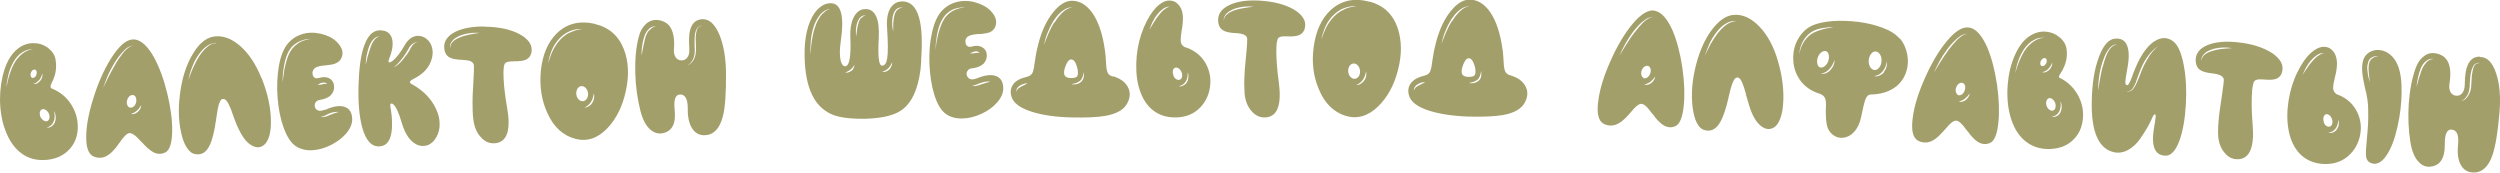 <?xml version="1.0" encoding="UTF-8"?>
<!DOCTYPE svg PUBLIC "-//W3C//DTD SVG 1.1//EN" "http://www.w3.org/Graphics/SVG/1.1/DTD/svg11.dtd">
<!-- Creator: CorelDRAW 2019 (64-Bit) -->
<svg xmlns="http://www.w3.org/2000/svg" xml:space="preserve" width="3.796cm" height="0.262cm" version="1.1" style="shape-rendering:geometricPrecision; text-rendering:geometricPrecision; image-rendering:optimizeQuality; fill-rule:evenodd; clip-rule:evenodd"
viewBox="0 0 15.041 1.037"
 xmlns:xlink="http://www.w3.org/1999/xlink"
 xmlns:xodm="http://www.corel.com/coreldraw/odm/2003">
 <defs>
  <style type="text/css">
   <![CDATA[
    .fil0 {fill:#A39F6B;fill-rule:nonzero}
   ]]>
  </style>
 </defs>
 <g id="Слой_x0020_1">
  <g id="_1963264542816">
   <path class="fil0" d="M0.331 0.734c-0.005,0.011 -0.012,0.02 -0.021,0.026 -0.01,0.006 -0.019,0.009 -0.03,0.007 0.01,-0.002 0.019,-0.007 0.026,-0.013 0.008,-0.007 0.013,-0.015 0.017,-0.024 0.007,-0.017 0.008,-0.038 0.002,-0.062 0.006,0.009 0.009,0.02 0.01,0.032 0.001,0.012 -0,0.023 -0.005,0.034zm-0.085 -0.026c-0.005,-0.009 -0.007,-0.019 -0.007,-0.028 0.001,-0.009 0.004,-0.016 0.01,-0.021 0.006,-0.004 0.013,-0.004 0.021,-0.001 0.008,0.004 0.015,0.01 0.021,0.019 0.005,0.009 0.008,0.019 0.007,0.028 -0.001,0.01 -0.004,0.016 -0.01,0.021 -0.006,0.004 -0.013,0.004 -0.021,0.001 -0.008,-0.004 -0.015,-0.01 -0.021,-0.02zm-0.047 -0.203c0.007,-0.002 0.014,-0.005 0.02,-0.009 0.006,-0.005 0.011,-0.009 0.016,-0.014 0.004,-0.005 0.009,-0.011 0.012,-0.019 0.003,-0.006 0.006,-0.014 0.008,-0.022 0.002,0.017 -0.002,0.032 -0.014,0.046 -0.006,0.006 -0.012,0.011 -0.019,0.015 -0.008,0.003 -0.015,0.004 -0.023,0.003zm-0.012 -0.071c0.003,-0.007 0.007,-0.012 0.013,-0.014 0.005,-0.003 0.01,-0.003 0.014,-0 0.004,0.002 0.006,0.007 0.007,0.013 0.001,0.006 -0,0.012 -0.003,0.019 -0.003,0.007 -0.007,0.012 -0.013,0.014 -0.005,0.003 -0.01,0.003 -0.014,0 -0.004,-0.002 -0.006,-0.007 -0.007,-0.013 -0.001,-0.006 0,-0.013 0.003,-0.019zm-0.08 -0.085c-0.007,0.008 -0.014,0.019 -0.021,0.031 -0.011,0.019 -0.02,0.042 -0.029,0.069 -0.007,0.022 -0.013,0.047 -0.018,0.075 0.001,-0.025 0.006,-0.051 0.012,-0.077 0.007,-0.026 0.016,-0.05 0.029,-0.073 0.014,-0.025 0.031,-0.044 0.05,-0.057 0.012,-0.008 0.023,-0.014 0.033,-0.017 0.013,-0.004 0.024,-0.005 0.036,-0.005 -0.025,0.003 -0.046,0.013 -0.065,0.028 -0.01,0.008 -0.018,0.016 -0.026,0.026zm0.202 0.18c-0.005,-0.002 -0.006,-0.007 -0.004,-0.016 0.001,-0.003 0.003,-0.008 0.006,-0.015l0.002 -0.004 0.002 -0.004c0.002,-0.004 0.003,-0.007 0.005,-0.01 0.007,-0.018 0.013,-0.035 0.015,-0.052 0.004,-0.024 0.003,-0.048 -0.001,-0.072 -0.005,-0.027 -0.021,-0.05 -0.046,-0.069 -0.026,-0.019 -0.054,-0.028 -0.087,-0.028 -0.035,0 -0.068,0.012 -0.097,0.036 -0.033,0.027 -0.059,0.068 -0.077,0.123 -0.018,0.056 -0.027,0.117 -0.027,0.182 0.001,0.067 0.011,0.128 0.032,0.183 0.022,0.06 0.053,0.105 0.093,0.136 0.045,0.035 0.098,0.048 0.159,0.042 0.058,-0.006 0.104,-0.029 0.137,-0.067 0.031,-0.035 0.046,-0.077 0.047,-0.127 0.001,-0.049 -0.012,-0.095 -0.039,-0.138 -0.029,-0.046 -0.07,-0.079 -0.122,-0.099zm0.52 0.143c-0.006,0.006 -0.012,0.009 -0.019,0.012 -0.007,0.002 -0.015,0.003 -0.022,0.001 0.013,-0.004 0.025,-0.011 0.036,-0.02 0.008,-0.007 0.017,-0.019 0.026,-0.033 -0.002,0.016 -0.008,0.029 -0.021,0.041zm-0.05 -0.026c-0.007,-0.003 -0.012,-0.009 -0.014,-0.018 -0.003,-0.009 -0.003,-0.019 0.001,-0.029 0.003,-0.01 0.009,-0.018 0.016,-0.023 0.007,-0.005 0.015,-0.006 0.022,-0.004 0.007,0.003 0.012,0.008 0.015,0.018 0.002,0.009 0.002,0.019 -0.001,0.029 -0.003,0.01 -0.009,0.018 -0.016,0.023 -0.007,0.005 -0.014,0.006 -0.022,0.004zm-0.083 -0.262c-0.011,0.018 -0.024,0.041 -0.039,0.07 -0.005,0.01 -0.011,0.022 -0.018,0.036l-0.018 0.037c0.008,-0.024 0.018,-0.05 0.029,-0.076 0.011,-0.024 0.023,-0.048 0.038,-0.072 0.016,-0.027 0.033,-0.048 0.048,-0.065l0.007 -0.007c0.003,-0.003 0.005,-0.005 0.007,-0.007l0.007 -0.007 0.008 -0.006c0.014,-0.009 0.026,-0.013 0.036,-0.013 -0.01,0.001 -0.022,0.007 -0.034,0.017l-0.007 0.006 -0.007 0.007c-0.002,0.002 -0.004,0.004 -0.007,0.007l-0.006 0.008c-0.015,0.018 -0.03,0.04 -0.045,0.065zm0.115 -0.147c-0.04,-0.005 -0.083,0.026 -0.129,0.093 -0.042,0.061 -0.079,0.138 -0.111,0.231 -0.031,0.093 -0.049,0.174 -0.052,0.245 -0.003,0.078 0.012,0.123 0.047,0.136 0.026,0.01 0.051,0.009 0.075,-0.004 0.018,-0.009 0.036,-0.026 0.056,-0.05 0.004,-0.005 0.008,-0.01 0.012,-0.016l0.011 -0.015c0.009,-0.013 0.016,-0.023 0.021,-0.028 0.015,-0.019 0.028,-0.029 0.039,-0.029 0.011,-0 0.026,0.008 0.043,0.024 0.005,0.005 0.013,0.013 0.024,0.025l0.013 0.013 0.013 0.014c0.021,0.021 0.04,0.035 0.057,0.043 0.022,0.009 0.044,0.008 0.066,-0.003 0.025,-0.014 0.039,-0.056 0.04,-0.127 0.001,-0.066 -0.009,-0.141 -0.029,-0.225 -0.021,-0.087 -0.048,-0.16 -0.08,-0.219 -0.037,-0.066 -0.075,-0.102 -0.115,-0.108zm0.477 0.022l-0.009 0.003c-0.003,0.001 -0.006,0.002 -0.008,0.004 -0.002,0.001 -0.005,0.002 -0.008,0.004l-0.004 0.003 -0.004 0.002 -0.007 0.006c-0.003,0.002 -0.005,0.004 -0.007,0.006 -0.017,0.015 -0.032,0.034 -0.046,0.057 -0.011,0.018 -0.023,0.04 -0.035,0.067 -0.008,0.019 -0.017,0.042 -0.027,0.071 0.005,-0.024 0.011,-0.049 0.021,-0.074 0.009,-0.025 0.02,-0.048 0.034,-0.069 0.015,-0.024 0.032,-0.043 0.049,-0.057 0.021,-0.017 0.044,-0.026 0.067,-0.024l-0.018 0.004zm0.285 0.21c-0.033,-0.082 -0.075,-0.147 -0.128,-0.193 -0.054,-0.047 -0.109,-0.066 -0.163,-0.056 -0.046,0.009 -0.087,0.044 -0.123,0.106 -0.035,0.058 -0.059,0.129 -0.072,0.211 -0.015,0.093 -0.015,0.178 0.002,0.257 0.008,0.038 0.019,0.069 0.034,0.092 0.016,0.025 0.034,0.039 0.055,0.041 0.033,0.005 0.058,-0.009 0.077,-0.041 0.015,-0.024 0.026,-0.062 0.036,-0.112 0.002,-0.009 0.004,-0.02 0.005,-0.032l0.003 -0.015 0.002 -0.015c0.004,-0.026 0.007,-0.045 0.009,-0.056 0.007,-0.038 0.017,-0.058 0.028,-0.061 0.009,-0.002 0.018,0.002 0.026,0.012 0.007,0.009 0.015,0.024 0.023,0.044 0.003,0.007 0.007,0.017 0.011,0.03l0.006 0.017 0.006 0.016c0.01,0.028 0.02,0.051 0.029,0.068 0.023,0.047 0.048,0.078 0.077,0.093 0.026,0.015 0.05,0.014 0.072,-0.003 0.014,-0.011 0.024,-0.029 0.032,-0.054 0.007,-0.025 0.011,-0.056 0.01,-0.092 -0.001,-0.079 -0.019,-0.165 -0.056,-0.257zm0.406 0.225l-0.007 0.003c-0.005,0.002 -0.01,0.004 -0.013,0.004 -0.011,0.003 -0.02,0.004 -0.029,0.002 0.009,-0.002 0.018,-0.005 0.027,-0.009l0.006 -0.003 0.006 -0.003c0.005,-0.003 0.01,-0.005 0.013,-0.006 0.01,-0.004 0.019,-0.007 0.028,-0.008 0.011,-0.002 0.02,-0.002 0.028,-0.001 -0.015,0.004 -0.033,0.01 -0.053,0.018l-0.007 0.003zm-0.148 -0.452c-0.014,0.005 -0.026,0.01 -0.037,0.018 -0.013,0.009 -0.023,0.018 -0.032,0.028 -0.008,0.01 -0.016,0.021 -0.023,0.036 -0.01,0.022 -0.019,0.05 -0.026,0.084 -0.003,0.014 -0.005,0.029 -0.007,0.044 -0.001,0.006 -0.002,0.014 -0.003,0.022l-0.002 0.023c-0.001,-0.032 0.001,-0.062 0.006,-0.09 0.005,-0.033 0.013,-0.063 0.024,-0.087 0.007,-0.016 0.016,-0.028 0.024,-0.038 0.011,-0.011 0.022,-0.02 0.034,-0.027 0.012,-0.007 0.025,-0.012 0.039,-0.016 0.014,-0.004 0.028,-0.005 0.041,-0.005 -0.016,0.002 -0.029,0.005 -0.04,0.009zm0.097 0.258l0.003 -0.001c0.003,-0.001 0.006,-0.002 0.008,-0.002 0.006,-0.001 0.011,-0.001 0.016,-0 0.006,0.001 0.011,0.004 0.013,0.008 -0.004,-0.001 -0.008,-0.001 -0.014,-0.001 -0.005,0 -0.009,0.001 -0.013,0.002l-0.004 0.001 -0.003 0.001c-0.003,0.001 -0.006,0.001 -0.007,0.001 -0.006,0.001 -0.011,0 -0.016,-0.001l0.007 -0.003 0.007 -0.003 0.004 -0.002zm0.026 0.159c-0.015,0.007 -0.029,0.009 -0.04,0.005 -0.009,-0.003 -0.016,-0.01 -0.019,-0.02 -0.003,-0.01 -0.002,-0.019 0.003,-0.027 0.005,-0.009 0.013,-0.014 0.024,-0.016 0.032,-0.005 0.056,-0.015 0.07,-0.031 0.014,-0.015 0.02,-0.033 0.018,-0.055 -0.002,-0.02 -0.012,-0.035 -0.028,-0.044 -0.017,-0.009 -0.038,-0.01 -0.061,-0.003 -0.02,0.006 -0.033,0.001 -0.039,-0.016 -0.002,-0.007 -0.003,-0.015 -0.001,-0.022 0.002,-0.008 0.006,-0.014 0.011,-0.019 0.008,-0.007 0.021,-0.012 0.038,-0.015 0.006,-0.001 0.014,-0.002 0.024,-0.003l0.012 -0.001 0.013 -0.002c0.02,-0.002 0.035,-0.006 0.046,-0.012 0.015,-0.007 0.025,-0.019 0.031,-0.034 0.01,-0.026 0.004,-0.052 -0.017,-0.078 -0.019,-0.025 -0.047,-0.044 -0.083,-0.056 -0.038,-0.013 -0.076,-0.017 -0.114,-0.011 -0.043,0.008 -0.079,0.027 -0.107,0.059 -0.027,0.03 -0.046,0.076 -0.057,0.138 -0.01,0.058 -0.013,0.121 -0.008,0.189 0.005,0.068 0.017,0.129 0.036,0.181 0.02,0.056 0.045,0.094 0.074,0.113 0.029,0.019 0.064,0.027 0.104,0.024 0.037,-0.003 0.074,-0.014 0.111,-0.033 0.036,-0.019 0.066,-0.042 0.089,-0.069 0.024,-0.029 0.036,-0.058 0.035,-0.086 -0.001,-0.038 -0.016,-0.062 -0.044,-0.072 -0.029,-0.011 -0.069,-0.005 -0.12,0.018zm0.492 -0.33c-0.012,0.017 -0.023,0.031 -0.034,0.043 -0.015,0.015 -0.029,0.026 -0.043,0.032 0.011,-0.008 0.024,-0.021 0.038,-0.037 0.011,-0.013 0.022,-0.028 0.032,-0.043 0.005,-0.008 0.01,-0.015 0.014,-0.023l0.004 -0.006 0.003 -0.006c0.003,-0.005 0.005,-0.009 0.008,-0.012 0.006,-0.008 0.013,-0.014 0.021,-0.018 0.009,-0.005 0.018,-0.007 0.026,-0.007 -0.016,0.002 -0.029,0.012 -0.04,0.03 -0.002,0.003 -0.004,0.007 -0.007,0.012l-0.003 0.006 -0.003 0.006c-0.004,0.007 -0.009,0.015 -0.015,0.024zm-0.182 -0.101c-0.006,0.004 -0.011,0.011 -0.016,0.018 -0.008,0.011 -0.015,0.026 -0.021,0.045 -0.004,0.012 -0.009,0.028 -0.015,0.049l-0.006 0.025 -0.006 0.025c0.001,-0.02 0.003,-0.038 0.005,-0.052 0.003,-0.019 0.008,-0.035 0.013,-0.051 0.007,-0.02 0.015,-0.035 0.024,-0.046 0.006,-0.007 0.012,-0.013 0.019,-0.017 0.008,-0.004 0.016,-0.006 0.024,-0.006 -0.008,0.002 -0.015,0.005 -0.021,0.01zm0.214 0.278c-0.012,-0.007 -0.015,-0.013 -0.009,-0.019 0.002,-0.003 0.007,-0.006 0.014,-0.01l0.005 -0.003 0.005 -0.003c0.005,-0.002 0.009,-0.005 0.012,-0.006 0.022,-0.013 0.04,-0.027 0.053,-0.041 0.02,-0.021 0.034,-0.047 0.041,-0.076 0.007,-0.027 0.005,-0.052 -0.004,-0.076 -0.009,-0.022 -0.023,-0.037 -0.043,-0.048 -0.02,-0.01 -0.04,-0.012 -0.06,-0.005 -0.023,0.008 -0.042,0.025 -0.057,0.052 -0.026,0.046 -0.051,0.078 -0.075,0.096 -0.01,0.007 -0.016,0.009 -0.02,0.007 -0.004,-0.003 -0.003,-0.011 0.002,-0.023 0.02,-0.05 0.025,-0.09 0.016,-0.121 -0.008,-0.025 -0.025,-0.041 -0.05,-0.046 -0.052,-0.011 -0.091,0.018 -0.116,0.088 -0.021,0.056 -0.032,0.136 -0.035,0.242 -0.003,0.106 0.005,0.191 0.023,0.255 0.022,0.078 0.057,0.115 0.105,0.111 0.044,-0.003 0.069,-0.04 0.073,-0.109 0.001,-0.023 0.001,-0.05 -0.002,-0.079 -0.001,-0.01 -0.003,-0.02 -0.004,-0.03 -0,-0.004 -0.001,-0.008 -0.002,-0.012l-0.001 -0.005 -0 -0.002 -0 -0.001c-0.002,-0.009 -0.001,-0.015 0.002,-0.018 0.004,-0.003 0.009,-0.002 0.015,0.003 0.017,0.015 0.034,0.052 0.051,0.111 0.011,0.038 0.026,0.069 0.044,0.093 0.018,0.022 0.037,0.036 0.058,0.043 0.02,0.006 0.04,0.005 0.059,-0.003 0.019,-0.009 0.035,-0.024 0.047,-0.046 0.014,-0.024 0.021,-0.051 0.02,-0.081 -0,-0.029 -0.007,-0.058 -0.021,-0.088 -0.029,-0.063 -0.078,-0.113 -0.146,-0.15zm0.354 -0.3c-0.021,0.004 -0.038,0.009 -0.051,0.013 -0.02,0.007 -0.035,0.014 -0.047,0.023 -0.008,0.006 -0.014,0.013 -0.018,0.019 -0.005,0.007 -0.007,0.016 -0.007,0.027 -0.003,-0.01 -0.002,-0.02 0.003,-0.029 0.004,-0.008 0.01,-0.015 0.018,-0.023 0.012,-0.01 0.028,-0.019 0.048,-0.026 0.033,-0.011 0.069,-0.015 0.107,-0.013 -0.02,0.003 -0.037,0.006 -0.053,0.009zm0.084 -0.047c-0.074,-0.001 -0.133,0.01 -0.179,0.033 -0.047,0.025 -0.069,0.058 -0.064,0.101 0.003,0.024 0.013,0.041 0.03,0.051 0.012,0.007 0.031,0.012 0.055,0.014l0.015 0.001 0.015 0.001c0.011,0.001 0.02,0.002 0.027,0.003 0.019,0.003 0.03,0.011 0.035,0.023 0.003,0.007 0.002,0.05 -0.003,0.128 -0.003,0.04 -0.004,0.074 -0.004,0.102 -0,0.04 0.001,0.074 0.005,0.104 0.006,0.044 0.021,0.08 0.047,0.107 0.026,0.028 0.057,0.039 0.093,0.033 0.065,-0.012 0.086,-0.083 0.063,-0.213 -0.012,-0.069 -0.019,-0.127 -0.021,-0.176 -0.003,-0.052 0.001,-0.083 0.01,-0.092 0.006,-0.006 0.018,-0.009 0.035,-0.01 0.005,-0 0.013,-0.001 0.024,-0.001l0.012 0 0.012 -0.001c0.02,-0.001 0.035,-0.005 0.046,-0.011 0.014,-0.008 0.024,-0.021 0.028,-0.039 0.005,-0.022 0.001,-0.043 -0.012,-0.063 -0.013,-0.018 -0.032,-0.035 -0.059,-0.049 -0.054,-0.029 -0.124,-0.044 -0.209,-0.045zm0.648 0.459c-0.006,0.009 -0.013,0.016 -0.021,0.02 -0.008,0.006 -0.017,0.008 -0.026,0.008 0.017,-0.008 0.03,-0.019 0.039,-0.034 0.009,-0.014 0.014,-0.031 0.017,-0.052 0.005,0.02 0.002,0.039 -0.009,0.057zm-0.096 -0.047c-0.002,-0.012 -0.001,-0.024 0.004,-0.034 0.005,-0.01 0.012,-0.016 0.022,-0.019 0.01,-0.002 0.019,0.001 0.027,0.008 0.008,0.007 0.014,0.017 0.016,0.029 0.003,0.013 0.001,0.024 -0.004,0.034 -0.005,0.01 -0.012,0.016 -0.022,0.019 -0.009,0.002 -0.019,-0.001 -0.027,-0.008 -0.008,-0.007 -0.014,-0.017 -0.016,-0.029zm-0.038 -0.377c-0.023,0.011 -0.043,0.026 -0.06,0.045 -0.016,0.017 -0.031,0.039 -0.044,0.065l-0.004 0.009 -0.004 0.009 -0.007 0.019 -0.007 0.02 -0.006 0.019c0.004,-0.027 0.012,-0.054 0.022,-0.079 0.011,-0.026 0.026,-0.049 0.044,-0.068 0.019,-0.021 0.041,-0.036 0.064,-0.046 0.011,-0.005 0.023,-0.008 0.037,-0.011l0.01 -0.001 0.009 -0.001 0.019 -0c-0.027,0.003 -0.051,0.01 -0.072,0.021zm0.15 -0.051c-0.094,-0.021 -0.171,-0.002 -0.232,0.059 -0.053,0.053 -0.084,0.128 -0.094,0.223 -0.009,0.093 0.004,0.178 0.04,0.256 0.038,0.084 0.095,0.135 0.169,0.154 0.07,0.018 0.134,-0.004 0.192,-0.065 0.053,-0.056 0.09,-0.13 0.11,-0.222 0.021,-0.094 0.017,-0.178 -0.011,-0.251 -0.032,-0.083 -0.09,-0.133 -0.174,-0.153zm0.629 0.015c-0.004,0.002 -0.008,0.006 -0.011,0.011 -0.005,0.007 -0.008,0.018 -0.01,0.032 -0.003,0.019 -0.003,0.042 -0.001,0.07l0 0.009 0 0.009c0.001,0.007 0.001,0.013 0,0.019 -0.001,0.013 -0.003,0.026 -0.007,0.036 -0.004,0.012 -0.01,0.022 -0.018,0.031 -0.009,0.009 -0.018,0.015 -0.028,0.019 0.02,-0.011 0.034,-0.029 0.041,-0.052 0.003,-0.011 0.005,-0.023 0.005,-0.034 0,-0.005 0,-0.01 -0,-0.017l-0.001 -0.009 -0 -0.009c-0.001,-0.029 -0,-0.054 0.003,-0.072 0.003,-0.015 0.008,-0.026 0.014,-0.034 0.004,-0.005 0.009,-0.009 0.014,-0.01 0.004,-0.002 0.01,-0.003 0.016,-0.003 -0.007,0.001 -0.012,0.003 -0.016,0.005zm-0.304 0.024c-0.01,0.012 -0.018,0.028 -0.023,0.046 -0.004,0.015 -0.008,0.033 -0.012,0.053l-0.005 0.026 -0.005 0.027c-0.001,-0.037 0.004,-0.073 0.014,-0.108 0.006,-0.02 0.014,-0.036 0.026,-0.048 0.006,-0.007 0.013,-0.013 0.022,-0.016 0.009,-0.004 0.017,-0.005 0.025,-0.004 -0.016,0.002 -0.03,0.011 -0.041,0.026zm0.317 -0.067c-0.031,0.003 -0.052,0.019 -0.064,0.048 -0.012,0.028 -0.015,0.07 -0.011,0.127 0.002,0.025 -0.002,0.044 -0.013,0.057 -0.009,0.011 -0.02,0.016 -0.035,0.016 -0.015,-0.001 -0.026,-0.007 -0.034,-0.019 -0.008,-0.012 -0.012,-0.029 -0.01,-0.049 0.004,-0.058 -0.003,-0.101 -0.021,-0.13 -0.015,-0.025 -0.04,-0.04 -0.074,-0.045 -0.027,-0.003 -0.052,0.004 -0.073,0.023 -0.02,0.018 -0.035,0.043 -0.043,0.075 -0.017,0.062 -0.024,0.135 -0.022,0.219 0.002,0.081 0.013,0.157 0.031,0.229 0.014,0.054 0.034,0.092 0.061,0.114 0.022,0.019 0.046,0.026 0.072,0.021 0.058,-0.011 0.082,-0.058 0.073,-0.141 -0.006,-0.061 0.004,-0.091 0.032,-0.092 0.014,-0.001 0.024,0.005 0.032,0.015 0.01,0.014 0.015,0.038 0.015,0.07 -0.001,0.054 0.009,0.095 0.029,0.123 0.018,0.026 0.043,0.038 0.074,0.037 0.053,-0.002 0.089,-0.04 0.108,-0.113 0.014,-0.053 0.02,-0.141 0.019,-0.262 -0.001,-0.094 -0.015,-0.171 -0.041,-0.233 -0.028,-0.064 -0.063,-0.094 -0.106,-0.09z"/>
   <path class="fil0" d="M5.395 0.063c-0.008,0.009 -0.013,0.022 -0.016,0.038 -0.002,0.012 -0.004,0.026 -0.005,0.044l0 0.011 -0 0.011c0,0.009 -0,0.017 -0,0.023l-0.004 -0.022c-0.001,-0.009 -0.002,-0.016 -0.002,-0.023 -0.001,-0.016 0,-0.031 0.003,-0.046 0.004,-0.019 0.01,-0.032 0.02,-0.042 0.005,-0.006 0.012,-0.009 0.019,-0.011 0.007,-0.002 0.014,-0.002 0.021,-0.001 -0.016,0.002 -0.028,0.008 -0.036,0.018zm-0.045 0.355c-0.006,0.006 -0.013,0.01 -0.02,0.012 -0.008,0.003 -0.015,0.003 -0.023,0.001 0.015,-0.004 0.027,-0.011 0.037,-0.02 0.007,-0.007 0.015,-0.019 0.024,-0.037 -0.001,0.018 -0.007,0.032 -0.018,0.044zm-0.171 -0.309c-0.004,0.005 -0.007,0.01 -0.009,0.016 -0.003,0.006 -0.005,0.012 -0.006,0.018 -0.003,0.01 -0.006,0.022 -0.008,0.037 -0.002,0.012 -0.003,0.025 -0.004,0.039 -0.005,-0.027 -0.003,-0.054 0.004,-0.079 0.005,-0.015 0.011,-0.027 0.019,-0.035 0.005,-0.005 0.01,-0.009 0.016,-0.011 0.006,-0.002 0.012,-0.003 0.019,-0.002 -0.012,0.002 -0.022,0.008 -0.029,0.018zm-0.057 0.316c-0.006,0.005 -0.011,0.008 -0.018,0.01 -0.007,0.002 -0.013,0.002 -0.019,0 0.013,-0.004 0.024,-0.01 0.032,-0.017 0.004,-0.003 0.008,-0.007 0.013,-0.013l0.006 -0.008 0.005 -0.008c-0.001,0.015 -0.007,0.027 -0.018,0.037zm-0.159 -0.355c-0.01,0.007 -0.019,0.016 -0.027,0.027 -0.014,0.019 -0.025,0.043 -0.034,0.071 -0.007,0.02 -0.013,0.046 -0.018,0.078 -0.003,0.022 -0.006,0.049 -0.007,0.081 -0.002,-0.027 -0.001,-0.054 0.001,-0.082 0.003,-0.03 0.008,-0.057 0.016,-0.081 0.009,-0.029 0.022,-0.053 0.037,-0.072 0.009,-0.012 0.019,-0.02 0.029,-0.027 0.012,-0.008 0.025,-0.011 0.037,-0.01 -0.013,0.001 -0.024,0.006 -0.034,0.014zm0.475 -0.062c-0.034,-0.002 -0.06,0.01 -0.078,0.036 -0.019,0.028 -0.027,0.069 -0.023,0.124 0.006,0.088 0.006,0.148 0.001,0.181 -0.005,0.032 -0.016,0.047 -0.033,0.045 -0.018,-0.002 -0.024,-0.057 -0.018,-0.164 0.003,-0.059 -0.002,-0.103 -0.016,-0.133 -0.014,-0.029 -0.034,-0.043 -0.063,-0.043 -0.033,0 -0.057,0.018 -0.074,0.054 -0.014,0.031 -0.02,0.068 -0.018,0.113 0.005,0.118 -0.005,0.177 -0.032,0.177 -0.011,0 -0.02,-0.011 -0.026,-0.033 -0.007,-0.028 -0.007,-0.068 0.001,-0.122 0.021,-0.144 0.002,-0.219 -0.055,-0.224 -0.022,-0.002 -0.044,0.004 -0.064,0.019 -0.021,0.014 -0.039,0.036 -0.055,0.066 -0.035,0.067 -0.049,0.156 -0.043,0.268 0.005,0.094 0.024,0.168 0.057,0.222 0.024,0.04 0.057,0.07 0.098,0.09 0.044,0.022 0.113,0.031 0.208,0.03 0.105,-0.003 0.18,-0.021 0.226,-0.057 0.042,-0.032 0.072,-0.084 0.091,-0.155 0.007,-0.025 0.012,-0.052 0.016,-0.082 0.001,-0.011 0.002,-0.022 0.003,-0.034 0,-0.004 0.001,-0.009 0.001,-0.014l0 -0.006 0 -0.006c0.008,-0.113 0.004,-0.198 -0.013,-0.256 -0.017,-0.061 -0.049,-0.093 -0.094,-0.096zm0.461 0.5l-0.007 0.003c-0.006,0.002 -0.01,0.003 -0.014,0.004 -0.011,0.003 -0.02,0.003 -0.029,0.001 0.009,-0.002 0.018,-0.005 0.027,-0.008l0.006 -0.003 0.006 -0.002c0.005,-0.003 0.01,-0.004 0.014,-0.005 0.01,-0.004 0.02,-0.006 0.028,-0.007 0.011,-0.002 0.02,-0.002 0.028,-0 -0.016,0.004 -0.034,0.009 -0.054,0.016l-0.007 0.003zm-0.132 -0.457c-0.014,0.004 -0.026,0.009 -0.038,0.016 -0.013,0.008 -0.024,0.017 -0.033,0.027 -0.009,0.009 -0.017,0.021 -0.024,0.035 -0.011,0.021 -0.02,0.049 -0.029,0.083 -0.003,0.014 -0.006,0.028 -0.009,0.044 -0.001,0.006 -0.002,0.014 -0.003,0.022l-0.003 0.023c0.001,-0.032 0.004,-0.062 0.009,-0.09 0.006,-0.033 0.015,-0.062 0.027,-0.086 0.008,-0.015 0.017,-0.028 0.026,-0.038 0.011,-0.011 0.023,-0.02 0.035,-0.026 0.012,-0.007 0.025,-0.011 0.04,-0.014 0.015,-0.003 0.028,-0.004 0.042,-0.003 -0.016,0.001 -0.029,0.004 -0.041,0.007zm0.087 0.261l0.003 -0.001c0.003,-0.001 0.006,-0.002 0.008,-0.002 0.006,-0.001 0.011,-0.001 0.016,0 0.006,0.002 0.01,0.005 0.013,0.009 -0.004,-0.001 -0.008,-0.001 -0.014,-0.001 -0.005,0 -0.009,0.001 -0.014,0.002l-0.004 0 -0.003 0.001c-0.003,0.001 -0.006,0.001 -0.008,0.001 -0.006,0 -0.011,-0 -0.016,-0.002l0.007 -0.002 0.007 -0.002 0.004 -0.002zm0.021 0.159c-0.016,0.007 -0.029,0.008 -0.04,0.003 -0.009,-0.004 -0.015,-0.011 -0.018,-0.021 -0.003,-0.01 -0.002,-0.019 0.004,-0.027 0.005,-0.009 0.013,-0.014 0.024,-0.015 0.032,-0.003 0.056,-0.013 0.072,-0.028 0.014,-0.014 0.021,-0.032 0.02,-0.054 -0.001,-0.02 -0.01,-0.035 -0.027,-0.045 -0.017,-0.01 -0.037,-0.012 -0.061,-0.005 -0.02,0.006 -0.033,-0 -0.039,-0.017 -0.002,-0.007 -0.002,-0.015 -0.001,-0.022 0.002,-0.008 0.006,-0.014 0.012,-0.019 0.008,-0.007 0.021,-0.011 0.039,-0.014 0.006,-0.001 0.014,-0.002 0.024,-0.003l0.012 -0 0.013 -0.001c0.02,-0.002 0.035,-0.005 0.047,-0.01 0.015,-0.007 0.026,-0.018 0.032,-0.033 0.01,-0.026 0.006,-0.052 -0.014,-0.079 -0.018,-0.025 -0.045,-0.045 -0.081,-0.059 -0.038,-0.015 -0.076,-0.02 -0.114,-0.015 -0.043,0.006 -0.08,0.024 -0.11,0.055 -0.028,0.029 -0.049,0.074 -0.062,0.136 -0.013,0.057 -0.018,0.12 -0.015,0.189 0.003,0.068 0.013,0.129 0.029,0.182 0.018,0.057 0.041,0.096 0.07,0.116 0.028,0.02 0.063,0.029 0.103,0.027 0.037,-0.001 0.075,-0.011 0.113,-0.029 0.037,-0.017 0.067,-0.039 0.091,-0.066 0.025,-0.028 0.038,-0.057 0.038,-0.085 0,-0.038 -0.013,-0.062 -0.041,-0.074 -0.029,-0.012 -0.069,-0.008 -0.12,0.014zm0.645 -0.006c-0.003,0.011 -0.008,0.021 -0.017,0.028 -0.008,0.007 -0.017,0.011 -0.028,0.013 -0.01,0.002 -0.02,0.002 -0.029,0 0.012,-0.003 0.021,-0.005 0.028,-0.007 0.01,-0.004 0.018,-0.008 0.024,-0.013 0.007,-0.006 0.012,-0.014 0.015,-0.023 0.003,-0.007 0.005,-0.017 0.007,-0.03 0.002,0.011 0.002,0.022 0,0.032zm-0.115 -0.013c-0.006,-0.012 -0.004,-0.03 0.006,-0.056 0.01,-0.026 0.021,-0.039 0.033,-0.039 0.015,0 0.026,0.014 0.035,0.042 0.004,0.011 0.006,0.022 0.006,0.033 0.001,0.011 -0.001,0.019 -0.003,0.025 -0.005,0.008 -0.017,0.012 -0.038,0.012 -0.02,-0 -0.033,-0.006 -0.039,-0.016zm-0.062 -0.318c-0.013,0.02 -0.024,0.042 -0.035,0.067 -0.008,0.019 -0.018,0.043 -0.028,0.071 0.005,-0.024 0.012,-0.049 0.022,-0.074 0.009,-0.023 0.02,-0.046 0.034,-0.069 0.015,-0.024 0.031,-0.044 0.048,-0.058 0.01,-0.008 0.02,-0.015 0.031,-0.02 0.012,-0.005 0.024,-0.008 0.035,-0.007 -0.021,0.003 -0.041,0.014 -0.061,0.034 -0.016,0.016 -0.031,0.035 -0.045,0.058zm-0.199 0.386c-0.007,0.004 -0.013,0.008 -0.018,0.012 -0.005,0.005 -0.009,0.011 -0.011,0.019 -0.001,-0.009 0.001,-0.017 0.007,-0.024 0.004,-0.006 0.01,-0.011 0.018,-0.015 0.014,-0.008 0.028,-0.012 0.043,-0.011l-0.01 0.005 -0.01 0.005c-0.008,0.004 -0.015,0.007 -0.019,0.01zm0.551 -0.06c-0.012,-0.004 -0.021,-0.009 -0.026,-0.016 -0.005,-0.006 -0.009,-0.016 -0.011,-0.028 -0.001,-0.007 -0.003,-0.022 -0.004,-0.045 -0.001,-0.011 -0.001,-0.022 -0.002,-0.03 -0.001,-0.012 -0.002,-0.024 -0.004,-0.036 -0.013,-0.097 -0.038,-0.172 -0.074,-0.225 -0.034,-0.049 -0.074,-0.074 -0.121,-0.076 -0.04,-0.001 -0.079,0.022 -0.117,0.07 -0.039,0.048 -0.068,0.11 -0.088,0.186 -0.008,0.03 -0.015,0.061 -0.019,0.092 -0.001,0.005 -0.002,0.011 -0.003,0.017l-0.001 0.008 -0.001 0.007c-0.002,0.012 -0.003,0.021 -0.004,0.026 -0.003,0.016 -0.007,0.028 -0.013,0.035 -0.006,0.008 -0.016,0.013 -0.03,0.017 -0.039,0.009 -0.067,0.024 -0.082,0.046 -0.014,0.02 -0.018,0.043 -0.01,0.071 0.01,0.039 0.051,0.07 0.123,0.093 0.064,0.02 0.144,0.032 0.239,0.034 0.087,0.002 0.154,-0.001 0.201,-0.009 0.069,-0.012 0.114,-0.037 0.134,-0.076 0.019,-0.035 0.02,-0.069 0.003,-0.099 -0.016,-0.03 -0.046,-0.051 -0.089,-0.064zm0.446 0.034c-0.005,0.009 -0.013,0.016 -0.022,0.02 -0.009,0.005 -0.018,0.006 -0.027,0.004 0.019,-0.004 0.033,-0.013 0.042,-0.029 0.004,-0.007 0.008,-0.015 0.01,-0.025 0.001,-0.009 0.002,-0.018 0.002,-0.029 0.004,0.01 0.005,0.019 0.004,0.03 -0.001,0.011 -0.004,0.021 -0.009,0.029zm-0.08 -0.038c-0.004,-0.01 -0.006,-0.019 -0.005,-0.028 0.001,-0.01 0.005,-0.016 0.011,-0.02 0.007,-0.003 0.014,-0.003 0.021,0.001 0.008,0.004 0.014,0.011 0.019,0.021 0.005,0.01 0.006,0.019 0.005,0.029 -0.001,0.009 -0.005,0.015 -0.012,0.019 -0.006,0.004 -0.013,0.003 -0.021,-0.001 -0.008,-0.004 -0.014,-0.011 -0.019,-0.021zm-0.043 -0.408c-0.005,0.003 -0.012,0.007 -0.019,0.013 -0.01,0.01 -0.021,0.021 -0.031,0.035 -0.008,0.01 -0.017,0.023 -0.027,0.04 -0.004,0.006 -0.008,0.013 -0.013,0.021l-0.012 0.021c0.006,-0.019 0.012,-0.034 0.018,-0.046 0.008,-0.016 0.016,-0.03 0.026,-0.042 0.011,-0.015 0.023,-0.026 0.034,-0.035 0.015,-0.011 0.03,-0.017 0.044,-0.015 -0.007,0.001 -0.014,0.004 -0.021,0.008zm0.118 0.238c-0.015,-0.005 -0.025,-0.014 -0.03,-0.027 -0.003,-0.01 -0.003,-0.025 -0.001,-0.045 0.001,-0.004 0.001,-0.008 0.002,-0.014l0.002 -0.014c0.002,-0.013 0.004,-0.023 0.005,-0.03 0.003,-0.025 0.004,-0.047 0.002,-0.067 -0.003,-0.028 -0.013,-0.049 -0.029,-0.065 -0.016,-0.016 -0.035,-0.023 -0.058,-0.021 -0.024,0.002 -0.048,0.016 -0.072,0.04 -0.027,0.028 -0.052,0.067 -0.074,0.119 -0.023,0.053 -0.038,0.112 -0.044,0.174 -0.006,0.065 -0.003,0.124 0.01,0.178 0.015,0.059 0.04,0.105 0.075,0.138 0.04,0.037 0.09,0.055 0.151,0.054 0.058,-0.001 0.106,-0.02 0.143,-0.057 0.034,-0.034 0.055,-0.076 0.062,-0.127 0.007,-0.051 -0.002,-0.098 -0.026,-0.141 -0.026,-0.046 -0.067,-0.079 -0.121,-0.097zm0.354 -0.239c-0.021,0.003 -0.038,0.007 -0.052,0.011 -0.02,0.006 -0.036,0.013 -0.048,0.022 -0.009,0.006 -0.015,0.012 -0.019,0.018 -0.005,0.007 -0.008,0.016 -0.007,0.027 -0.002,-0.01 -0.001,-0.02 0.004,-0.029 0.004,-0.008 0.01,-0.015 0.019,-0.022 0.012,-0.009 0.029,-0.018 0.049,-0.025 0.034,-0.01 0.069,-0.013 0.107,-0.009 -0.02,0.002 -0.037,0.004 -0.053,0.007zm0.086 -0.044c-0.074,-0.004 -0.134,0.005 -0.18,0.027 -0.048,0.023 -0.071,0.056 -0.067,0.099 0.002,0.024 0.011,0.041 0.028,0.052 0.012,0.008 0.03,0.013 0.055,0.016l0.015 0.001 0.015 0.001c0.011,0.001 0.02,0.002 0.027,0.004 0.019,0.004 0.03,0.012 0.034,0.024 0.002,0.007 -0,0.05 -0.008,0.128 -0.004,0.04 -0.007,0.074 -0.008,0.102 -0.002,0.04 -0.001,0.074 0.001,0.104 0.004,0.045 0.018,0.081 0.043,0.108 0.025,0.029 0.056,0.041 0.092,0.036 0.065,-0.01 0.088,-0.08 0.071,-0.21 -0.01,-0.069 -0.014,-0.128 -0.015,-0.177 -0.001,-0.052 0.004,-0.083 0.013,-0.091 0.007,-0.006 0.018,-0.009 0.035,-0.009 0.005,0 0.013,0 0.024,-0l0.012 0.001 0.012 -0.001c0.02,-0 0.035,-0.004 0.046,-0.01 0.015,-0.008 0.025,-0.02 0.029,-0.038 0.006,-0.022 0.003,-0.043 -0.01,-0.063 -0.012,-0.019 -0.031,-0.036 -0.057,-0.051 -0.053,-0.031 -0.123,-0.048 -0.207,-0.053zm0.631 0.481c-0.006,0.009 -0.013,0.015 -0.021,0.02 -0.008,0.005 -0.017,0.008 -0.026,0.007 0.017,-0.007 0.03,-0.018 0.04,-0.032 0.009,-0.013 0.015,-0.03 0.019,-0.051 0.004,0.02 0.001,0.039 -0.011,0.057zm-0.095 -0.05c-0.002,-0.012 -0,-0.024 0.005,-0.034 0.005,-0.01 0.013,-0.016 0.023,-0.018 0.01,-0.002 0.019,0.001 0.027,0.009 0.008,0.008 0.013,0.017 0.015,0.03 0.002,0.013 0,0.024 -0.005,0.034 -0.005,0.01 -0.013,0.016 -0.023,0.018 -0.01,0.002 -0.019,-0.001 -0.027,-0.009 -0.008,-0.007 -0.013,-0.017 -0.015,-0.03zm-0.024 -0.378c-0.023,0.01 -0.044,0.024 -0.062,0.043 -0.017,0.017 -0.032,0.038 -0.046,0.063l-0.004 0.009 -0.004 0.009 -0.008 0.018 -0.007 0.019 -0.007 0.019c0.005,-0.027 0.014,-0.053 0.025,-0.078 0.012,-0.026 0.027,-0.048 0.046,-0.066 0.02,-0.02 0.042,-0.035 0.066,-0.044 0.011,-0.004 0.024,-0.007 0.037,-0.01l0.01 -0.001 0.009 -0.001 0.019 0.001c-0.027,0.002 -0.052,0.008 -0.073,0.018zm0.152 -0.046c-0.093,-0.025 -0.171,-0.008 -0.234,0.05 -0.055,0.051 -0.089,0.125 -0.102,0.22 -0.013,0.093 -0.003,0.178 0.031,0.257 0.035,0.085 0.09,0.138 0.163,0.16 0.069,0.02 0.134,0.001 0.195,-0.059 0.055,-0.054 0.095,-0.127 0.118,-0.218 0.024,-0.093 0.023,-0.177 -0.002,-0.252 -0.029,-0.084 -0.085,-0.136 -0.168,-0.159zm0.672 0.448c-0.003,0.011 -0.008,0.021 -0.017,0.028 -0.008,0.007 -0.017,0.011 -0.028,0.013 -0.01,0.002 -0.02,0.002 -0.03,0 0.012,-0.003 0.021,-0.005 0.028,-0.007 0.01,-0.004 0.018,-0.008 0.024,-0.013 0.007,-0.006 0.012,-0.014 0.015,-0.023 0.003,-0.007 0.005,-0.017 0.007,-0.03 0.002,0.011 0.002,0.022 0,0.032zm-0.115 -0.013c-0.006,-0.012 -0.004,-0.03 0.006,-0.056 0.01,-0.026 0.021,-0.039 0.033,-0.039 0.015,0 0.026,0.014 0.035,0.042 0.004,0.011 0.006,0.022 0.006,0.033 0.001,0.011 -0.001,0.019 -0.003,0.025 -0.005,0.008 -0.017,0.012 -0.038,0.012 -0.02,-0 -0.033,-0.006 -0.039,-0.016zm-0.062 -0.318c-0.013,0.02 -0.024,0.042 -0.035,0.067 -0.008,0.019 -0.018,0.043 -0.028,0.071 0.005,-0.024 0.012,-0.049 0.022,-0.074 0.009,-0.023 0.02,-0.046 0.034,-0.069 0.015,-0.024 0.031,-0.044 0.048,-0.058 0.01,-0.008 0.02,-0.015 0.031,-0.02 0.012,-0.005 0.024,-0.008 0.035,-0.008 -0.021,0.003 -0.041,0.014 -0.061,0.034 -0.016,0.016 -0.031,0.035 -0.045,0.058zm-0.199 0.386c-0.007,0.004 -0.013,0.008 -0.018,0.012 -0.005,0.005 -0.009,0.011 -0.011,0.019 -0.001,-0.009 0.001,-0.017 0.007,-0.024 0.004,-0.006 0.01,-0.011 0.018,-0.015 0.014,-0.008 0.028,-0.012 0.043,-0.011l-0.01 0.005 -0.01 0.005c-0.008,0.004 -0.015,0.007 -0.019,0.01zm0.551 -0.06c-0.012,-0.004 -0.021,-0.009 -0.026,-0.016 -0.005,-0.006 -0.009,-0.016 -0.011,-0.028 -0.001,-0.007 -0.003,-0.022 -0.004,-0.045 -0.001,-0.011 -0.001,-0.021 -0.002,-0.03 -0.001,-0.012 -0.002,-0.024 -0.004,-0.036 -0.013,-0.097 -0.038,-0.172 -0.074,-0.225 -0.034,-0.049 -0.074,-0.074 -0.121,-0.076 -0.04,-0.001 -0.079,0.022 -0.117,0.07 -0.039,0.048 -0.068,0.11 -0.088,0.186 -0.008,0.03 -0.015,0.061 -0.019,0.092 -0.001,0.005 -0.002,0.011 -0.003,0.017l-0.001 0.008 -0.001 0.007c-0.002,0.012 -0.003,0.021 -0.004,0.026 -0.003,0.016 -0.007,0.028 -0.013,0.035 -0.006,0.008 -0.016,0.013 -0.03,0.017 -0.039,0.009 -0.067,0.025 -0.082,0.047 -0.014,0.02 -0.018,0.043 -0.01,0.071 0.01,0.039 0.051,0.07 0.123,0.093 0.064,0.02 0.144,0.032 0.239,0.035 0.087,0.002 0.154,-0.001 0.201,-0.009 0.069,-0.012 0.114,-0.037 0.134,-0.076 0.019,-0.035 0.02,-0.069 0.003,-0.099 -0.016,-0.03 -0.046,-0.051 -0.089,-0.064z"/>
   <path class="fil0" d="M9.935 0.499c-0.007,0.005 -0.013,0.008 -0.02,0.01 -0.008,0.002 -0.015,0.002 -0.022,-0.001 0.014,-0.003 0.026,-0.009 0.037,-0.017 0.009,-0.007 0.018,-0.017 0.029,-0.031 -0.003,0.016 -0.011,0.028 -0.024,0.039zm-0.047 -0.031c-0.007,-0.004 -0.011,-0.01 -0.013,-0.019 -0.002,-0.009 -0.001,-0.019 0.003,-0.028 0.004,-0.01 0.01,-0.017 0.018,-0.022 0.008,-0.004 0.015,-0.005 0.022,-0.002 0.007,0.003 0.011,0.01 0.013,0.019 0.002,0.009 0,0.019 -0.004,0.029 -0.004,0.01 -0.01,0.017 -0.018,0.022 -0.008,0.004 -0.015,0.005 -0.022,0.002zm-0.058 -0.268c-0.012,0.017 -0.028,0.038 -0.045,0.066 -0.006,0.01 -0.013,0.021 -0.021,0.034l-0.021 0.035c0.01,-0.023 0.022,-0.048 0.036,-0.073 0.013,-0.023 0.028,-0.046 0.044,-0.068 0.019,-0.025 0.037,-0.045 0.054,-0.06l0.008 -0.006c0.003,-0.003 0.005,-0.004 0.008,-0.006l0.008 -0.006 0.008 -0.005c0.015,-0.007 0.027,-0.01 0.037,-0.009 -0.01,0 -0.022,0.005 -0.035,0.013l-0.008 0.005 -0.008 0.007c-0.002,0.002 -0.005,0.004 -0.007,0.006l-0.007 0.007c-0.016,0.017 -0.033,0.037 -0.051,0.06zm0.128 -0.136c-0.039,-0.009 -0.085,0.018 -0.137,0.081 -0.047,0.056 -0.091,0.13 -0.131,0.22 -0.04,0.089 -0.065,0.169 -0.074,0.24 -0.011,0.077 0.001,0.124 0.034,0.14 0.025,0.012 0.05,0.013 0.075,0.003 0.019,-0.008 0.039,-0.022 0.06,-0.044 0.004,-0.004 0.009,-0.009 0.014,-0.015l0.012 -0.014c0.011,-0.012 0.018,-0.021 0.023,-0.026 0.017,-0.017 0.031,-0.026 0.042,-0.025 0.011,0.001 0.025,0.01 0.04,0.028 0.005,0.006 0.012,0.015 0.021,0.027l0.012 0.014 0.011 0.015c0.019,0.023 0.037,0.039 0.053,0.048 0.022,0.011 0.043,0.012 0.066,0.003 0.027,-0.012 0.044,-0.053 0.051,-0.123 0.007,-0.066 0.004,-0.142 -0.008,-0.227 -0.013,-0.089 -0.033,-0.164 -0.059,-0.226 -0.031,-0.069 -0.065,-0.109 -0.104,-0.118zm0.473 0.065l-0.009 0.002c-0.003,0.001 -0.006,0.002 -0.008,0.003 -0.002,0.001 -0.005,0.002 -0.008,0.003l-0.004 0.002 -0.004 0.002 -0.008 0.005c-0.003,0.002 -0.005,0.004 -0.007,0.005 -0.018,0.013 -0.035,0.031 -0.051,0.052 -0.013,0.017 -0.027,0.038 -0.041,0.063 -0.01,0.018 -0.021,0.041 -0.033,0.068 0.007,-0.024 0.016,-0.048 0.027,-0.072 0.011,-0.024 0.025,-0.046 0.04,-0.066 0.017,-0.023 0.035,-0.04 0.054,-0.052 0.023,-0.015 0.046,-0.021 0.069,-0.018l-0.018 0.002zm0.265 0.235c-0.025,-0.085 -0.061,-0.153 -0.11,-0.204 -0.05,-0.052 -0.102,-0.076 -0.157,-0.071 -0.046,0.004 -0.09,0.036 -0.133,0.094 -0.04,0.055 -0.07,0.123 -0.091,0.203 -0.024,0.091 -0.031,0.176 -0.022,0.256 0.005,0.039 0.013,0.071 0.025,0.095 0.013,0.026 0.03,0.042 0.051,0.046 0.032,0.008 0.059,-0.004 0.081,-0.034 0.017,-0.023 0.032,-0.059 0.046,-0.109 0.003,-0.009 0.005,-0.019 0.008,-0.031l0.004 -0.015 0.003 -0.015c0.006,-0.026 0.011,-0.044 0.014,-0.055 0.011,-0.037 0.022,-0.056 0.034,-0.058 0.009,-0.002 0.017,0.003 0.025,0.015 0.006,0.01 0.012,0.025 0.019,0.046 0.002,0.008 0.005,0.018 0.009,0.03l0.004 0.017 0.005 0.017c0.008,0.029 0.015,0.052 0.022,0.071 0.018,0.048 0.041,0.082 0.068,0.1 0.025,0.017 0.049,0.018 0.072,0.004 0.015,-0.009 0.027,-0.026 0.037,-0.051 0.009,-0.025 0.016,-0.055 0.018,-0.09 0.006,-0.079 -0.004,-0.166 -0.032,-0.261zm0.639 0.07c-0.008,0.01 -0.017,0.016 -0.027,0.02 -0.011,0.005 -0.021,0.006 -0.032,0.003 0.021,-0.002 0.038,-0.012 0.052,-0.03 0.012,-0.015 0.02,-0.034 0.025,-0.059 0.002,0.024 -0.004,0.046 -0.019,0.065zm-0.092 -0.071c0.001,-0.015 0.005,-0.028 0.014,-0.039 0.008,-0.011 0.017,-0.016 0.028,-0.015 0.011,0.001 0.019,0.007 0.026,0.018 0.007,0.011 0.01,0.025 0.009,0.04 -0.001,0.015 -0.005,0.028 -0.014,0.039 -0.008,0.01 -0.017,0.015 -0.028,0.015 -0.01,-0.001 -0.019,-0.007 -0.026,-0.018 -0.007,-0.011 -0.01,-0.025 -0.009,-0.04zm-0.231 0.058c-0.008,0.009 -0.017,0.015 -0.026,0.019 -0.011,0.004 -0.021,0.005 -0.031,0.003 0.019,-0.003 0.037,-0.012 0.052,-0.029 0.013,-0.014 0.023,-0.032 0.031,-0.055 -0,0.023 -0.009,0.044 -0.025,0.061zm-0.064 -0.017c-0.008,-0.004 -0.013,-0.012 -0.015,-0.025 -0.002,-0.012 -0,-0.025 0.005,-0.038 0.006,-0.013 0.013,-0.023 0.023,-0.029 0.01,-0.006 0.019,-0.008 0.027,-0.004 0.008,0.004 0.013,0.012 0.015,0.025 0.002,0.012 0,0.025 -0.005,0.038 -0.005,0.013 -0.013,0.022 -0.023,0.029 -0.01,0.006 -0.019,0.008 -0.027,0.004zm-0.098 -0.148c-0.012,0.02 -0.02,0.043 -0.025,0.07 0.001,-0.012 0.003,-0.024 0.006,-0.038 0.003,-0.012 0.008,-0.023 0.014,-0.036 0.012,-0.023 0.028,-0.042 0.049,-0.057 0.017,-0.012 0.039,-0.021 0.067,-0.026 0.023,-0.004 0.046,-0.007 0.07,-0.006l-0.017 0.003 -0.018 0.003c-0.013,0.002 -0.025,0.005 -0.034,0.008 -0.028,0.008 -0.049,0.017 -0.064,0.027 -0.019,0.013 -0.035,0.03 -0.048,0.052zm0.578 -0.025c-0.022,-0.026 -0.056,-0.048 -0.103,-0.065 -0.042,-0.016 -0.091,-0.028 -0.145,-0.035 -0.052,-0.006 -0.103,-0.008 -0.151,-0.005 -0.05,0.004 -0.09,0.012 -0.121,0.025 -0.038,0.016 -0.068,0.044 -0.09,0.083 -0.021,0.037 -0.031,0.078 -0.029,0.123 0.001,0.046 0.015,0.087 0.04,0.123 0.028,0.04 0.067,0.067 0.118,0.083 0.015,0.005 0.026,0.013 0.032,0.025 0.005,0.009 0.007,0.023 0.007,0.042 0,0.006 -0,0.014 -0.001,0.026l-0 0.014c-0,0.006 -0,0.011 -0,0.015 -0,0.025 0.002,0.047 0.006,0.066 0.006,0.026 0.018,0.046 0.037,0.06 0.019,0.014 0.039,0.02 0.062,0.017 0.024,-0.003 0.046,-0.014 0.064,-0.034 0.021,-0.022 0.035,-0.052 0.043,-0.089 0.011,-0.056 0.02,-0.092 0.027,-0.11 0.008,-0.018 0.018,-0.027 0.031,-0.027 0.056,-0.001 0.102,-0.014 0.14,-0.039 0.033,-0.022 0.057,-0.052 0.071,-0.09 0.013,-0.035 0.016,-0.072 0.009,-0.111 -0.007,-0.038 -0.022,-0.071 -0.045,-0.098zm0.399 0.37c-0.007,0.005 -0.013,0.008 -0.02,0.01 -0.008,0.002 -0.015,0.002 -0.022,-0.001 0.014,-0.003 0.026,-0.009 0.037,-0.017 0.009,-0.007 0.018,-0.017 0.029,-0.031 -0.003,0.016 -0.011,0.028 -0.024,0.039zm-0.047 -0.031c-0.007,-0.004 -0.011,-0.01 -0.013,-0.019 -0.002,-0.009 -0.001,-0.019 0.003,-0.028 0.004,-0.01 0.01,-0.017 0.018,-0.022 0.008,-0.004 0.015,-0.005 0.022,-0.002 0.007,0.003 0.011,0.009 0.013,0.019 0.002,0.009 0,0.019 -0.004,0.029 -0.004,0.01 -0.01,0.017 -0.018,0.022 -0.008,0.004 -0.015,0.005 -0.022,0.002zm-0.058 -0.268c-0.012,0.016 -0.027,0.038 -0.045,0.066 -0.006,0.01 -0.013,0.021 -0.021,0.034l-0.021 0.035c0.01,-0.023 0.022,-0.048 0.036,-0.073 0.013,-0.023 0.028,-0.046 0.044,-0.068 0.019,-0.025 0.037,-0.045 0.054,-0.06l0.008 -0.007c0.003,-0.002 0.005,-0.004 0.008,-0.006l0.008 -0.006 0.008 -0.005c0.015,-0.007 0.027,-0.01 0.037,-0.009 -0.01,0 -0.022,0.005 -0.035,0.013l-0.008 0.006 -0.008 0.006c-0.002,0.002 -0.005,0.004 -0.007,0.006l-0.007 0.007c-0.016,0.017 -0.033,0.037 -0.051,0.06zm0.128 -0.136c-0.039,-0.009 -0.085,0.018 -0.137,0.081 -0.047,0.056 -0.091,0.13 -0.131,0.22 -0.04,0.089 -0.065,0.169 -0.074,0.24 -0.011,0.077 0.001,0.124 0.034,0.14 0.025,0.012 0.05,0.013 0.075,0.003 0.019,-0.008 0.039,-0.022 0.06,-0.045 0.004,-0.004 0.009,-0.009 0.014,-0.015l0.013 -0.014c0.011,-0.012 0.018,-0.021 0.023,-0.026 0.017,-0.017 0.031,-0.026 0.042,-0.025 0.011,0.001 0.025,0.01 0.04,0.028 0.005,0.006 0.012,0.014 0.021,0.027l0.012 0.014 0.011 0.015c0.019,0.023 0.037,0.039 0.053,0.048 0.022,0.011 0.043,0.012 0.066,0.003 0.027,-0.012 0.044,-0.052 0.051,-0.123 0.007,-0.066 0.004,-0.142 -0.008,-0.227 -0.013,-0.089 -0.033,-0.164 -0.059,-0.226 -0.031,-0.069 -0.065,-0.109 -0.104,-0.118zm0.547 0.509c-0.006,0.011 -0.014,0.019 -0.023,0.023 -0.01,0.005 -0.02,0.007 -0.031,0.004 0.01,-0.001 0.019,-0.005 0.027,-0.01 0.008,-0.006 0.015,-0.013 0.019,-0.022 0.009,-0.017 0.011,-0.037 0.008,-0.061 0.005,0.01 0.007,0.021 0.007,0.032 0,0.012 -0.002,0.023 -0.008,0.034zm-0.082 -0.034c-0.004,-0.01 -0.006,-0.019 -0.004,-0.029 0.001,-0.009 0.006,-0.016 0.012,-0.02 0.007,-0.004 0.014,-0.003 0.021,0.001 0.008,0.005 0.014,0.012 0.019,0.021 0.004,0.01 0.006,0.02 0.004,0.029 -0.001,0.01 -0.005,0.016 -0.012,0.02 -0.006,0.004 -0.014,0.003 -0.021,-0.001 -0.008,-0.004 -0.014,-0.011 -0.019,-0.021zm-0.029 -0.207c0.007,-0.002 0.014,-0.004 0.02,-0.007 0.007,-0.004 0.012,-0.008 0.017,-0.013 0.005,-0.005 0.01,-0.011 0.014,-0.018 0.004,-0.006 0.007,-0.013 0.01,-0.021 0.001,0.017 -0.005,0.032 -0.018,0.045 -0.006,0.006 -0.013,0.01 -0.021,0.013 -0.008,0.003 -0.016,0.003 -0.023,0.001zm-0.006 -0.071c0.004,-0.006 0.008,-0.011 0.014,-0.013 0.005,-0.002 0.01,-0.002 0.014,0.001 0.004,0.003 0.006,0.007 0.006,0.014 0,0.006 -0.001,0.012 -0.005,0.018 -0.004,0.006 -0.008,0.011 -0.014,0.013 -0.005,0.002 -0.01,0.002 -0.014,-0.001 -0.004,-0.003 -0.006,-0.007 -0.006,-0.014 -0,-0.006 0.001,-0.012 0.005,-0.018zm-0.072 -0.092c-0.008,0.008 -0.016,0.017 -0.024,0.029 -0.012,0.018 -0.024,0.04 -0.035,0.067 -0.009,0.021 -0.017,0.045 -0.025,0.073 0.004,-0.025 0.01,-0.05 0.019,-0.076 0.009,-0.026 0.021,-0.049 0.035,-0.07 0.017,-0.024 0.035,-0.041 0.055,-0.052 0.013,-0.007 0.024,-0.012 0.035,-0.014 0.013,-0.002 0.025,-0.003 0.036,-0.002 -0.025,0.001 -0.047,0.008 -0.067,0.022 -0.01,0.007 -0.02,0.014 -0.028,0.023zm0.184 0.198c-0.005,-0.002 -0.006,-0.008 -0.002,-0.016 0.001,-0.003 0.004,-0.008 0.008,-0.014l0.002 -0.004 0.003 -0.004c0.002,-0.003 0.004,-0.007 0.006,-0.01 0.009,-0.017 0.016,-0.034 0.02,-0.05 0.006,-0.023 0.008,-0.047 0.005,-0.072 -0.003,-0.028 -0.016,-0.052 -0.04,-0.073 -0.024,-0.021 -0.052,-0.033 -0.084,-0.036 -0.035,-0.003 -0.068,0.006 -0.1,0.027 -0.036,0.024 -0.065,0.063 -0.088,0.115 -0.024,0.054 -0.038,0.114 -0.043,0.179 -0.005,0.067 -0,0.128 0.015,0.185 0.017,0.062 0.044,0.11 0.081,0.144 0.042,0.038 0.093,0.057 0.154,0.056 0.059,-0.001 0.106,-0.019 0.143,-0.054 0.034,-0.032 0.053,-0.073 0.059,-0.123 0.006,-0.049 -0.003,-0.096 -0.026,-0.141 -0.025,-0.048 -0.062,-0.085 -0.112,-0.11zm0.564 -0.165c-0.008,0.009 -0.017,0.021 -0.026,0.034 -0.015,0.024 -0.029,0.049 -0.041,0.077l-0.008 0.02 -0.008 0.021c-0.007,0.018 -0.013,0.032 -0.017,0.041 -0.008,0.018 -0.016,0.031 -0.023,0.039 -0.005,0.006 -0.011,0.01 -0.018,0.012 -0.006,0.002 -0.013,0.003 -0.021,0.001 0.008,0 0.015,-0.001 0.02,-0.003 0.006,-0.003 0.011,-0.007 0.016,-0.013 0.006,-0.008 0.013,-0.021 0.02,-0.038l0.007 -0.021 0.008 -0.021c0.006,-0.017 0.011,-0.031 0.016,-0.042 0.013,-0.03 0.027,-0.055 0.044,-0.077 0.021,-0.028 0.043,-0.048 0.063,-0.058 -0.012,0.007 -0.022,0.017 -0.032,0.028zm-0.306 0.097c-0.005,0.02 -0.01,0.044 -0.015,0.071l-0.006 0.036 -0.006 0.036c0.001,-0.072 0.012,-0.135 0.033,-0.19 0.004,-0.011 0.008,-0.021 0.012,-0.029 0.006,-0.011 0.012,-0.021 0.018,-0.029 0.016,-0.021 0.033,-0.031 0.052,-0.028 -0.023,0.001 -0.043,0.018 -0.059,0.051 -0.006,0.012 -0.012,0.027 -0.017,0.043 -0.002,0.006 -0.004,0.013 -0.006,0.021l-0.003 0.01 -0.001 0.004 -0.001 0.004zm0.425 -0.153c-0.035,-0.026 -0.073,-0.026 -0.113,-0 -0.033,0.021 -0.062,0.057 -0.089,0.106 -0.009,0.016 -0.017,0.035 -0.026,0.056 -0.003,0.008 -0.007,0.017 -0.011,0.027l-0.005 0.013 -0.002 0.006 -0.002 0.006c-0.007,0.018 -0.012,0.03 -0.016,0.037 -0.005,0.009 -0.009,0.014 -0.013,0.013 -0.008,-0.001 -0.012,-0.008 -0.011,-0.02 -0,-0.011 0.004,-0.036 0.011,-0.075 0.014,-0.071 0.012,-0.123 -0.005,-0.153 -0.013,-0.024 -0.036,-0.035 -0.068,-0.032 -0.039,0.003 -0.072,0.041 -0.098,0.113 -0.026,0.07 -0.04,0.156 -0.042,0.259 -0.005,0.188 0.041,0.293 0.137,0.312 0.028,0.005 0.057,-0 0.086,-0.017 0.027,-0.016 0.051,-0.039 0.071,-0.069 0.018,-0.026 0.033,-0.051 0.046,-0.073 0.005,-0.009 0.009,-0.017 0.013,-0.026 0.003,-0.006 0.006,-0.012 0.009,-0.019 0.005,-0.012 0.009,-0.019 0.011,-0.021 0.002,-0.003 0.005,-0.004 0.009,-0.003 0.004,0.002 0.003,0.015 -0.001,0.041l-0.001 0.009 -0.002 0.009c-0.001,0.008 -0.003,0.015 -0.003,0.02 -0.003,0.017 -0.005,0.032 -0.006,0.045 -0.006,0.08 0.018,0.121 0.072,0.124 0.035,0.002 0.064,-0.029 0.087,-0.092 0.02,-0.056 0.033,-0.129 0.038,-0.216 0.005,-0.086 0.001,-0.163 -0.012,-0.233 -0.014,-0.076 -0.035,-0.124 -0.063,-0.146zm0.301 0.045c-0.021,0.002 -0.039,0.005 -0.052,0.009 -0.02,0.005 -0.037,0.011 -0.049,0.019 -0.009,0.006 -0.016,0.011 -0.02,0.017 -0.005,0.007 -0.008,0.015 -0.009,0.026 -0.002,-0.01 0,-0.02 0.006,-0.029 0.004,-0.007 0.011,-0.014 0.02,-0.021 0.013,-0.009 0.03,-0.016 0.051,-0.022 0.034,-0.008 0.07,-0.009 0.107,-0.003 -0.02,0.001 -0.037,0.002 -0.053,0.004zm0.088 -0.039c-0.073,-0.008 -0.134,-0.003 -0.181,0.016 -0.05,0.02 -0.074,0.052 -0.073,0.095 0.001,0.024 0.009,0.042 0.025,0.054 0.012,0.009 0.03,0.015 0.054,0.019l0.015 0.002 0.015 0.002c0.011,0.002 0.02,0.003 0.027,0.006 0.018,0.005 0.029,0.014 0.033,0.026 0.002,0.007 -0.003,0.05 -0.015,0.127 -0.006,0.039 -0.011,0.073 -0.014,0.101 -0.004,0.039 -0.006,0.074 -0.005,0.104 0.001,0.045 0.014,0.082 0.037,0.11 0.024,0.031 0.053,0.044 0.089,0.041 0.065,-0.006 0.093,-0.075 0.082,-0.206 -0.006,-0.069 -0.007,-0.128 -0.005,-0.177 0.002,-0.052 0.008,-0.082 0.019,-0.09 0.007,-0.005 0.019,-0.008 0.036,-0.007 0.005,0 0.013,0.001 0.024,0.001l0.012 0.001 0.012 0c0.02,0.001 0.035,-0.002 0.047,-0.007 0.015,-0.007 0.026,-0.019 0.031,-0.036 0.007,-0.022 0.005,-0.043 -0.006,-0.064 -0.011,-0.019 -0.029,-0.037 -0.054,-0.054 -0.052,-0.033 -0.12,-0.055 -0.204,-0.064zm0.596 0.523c-0.006,0.009 -0.014,0.015 -0.023,0.019 -0.009,0.004 -0.019,0.005 -0.028,0.002 0.019,-0.003 0.033,-0.011 0.044,-0.027 0.005,-0.006 0.008,-0.015 0.011,-0.024 0.002,-0.008 0.003,-0.018 0.004,-0.029 0.003,0.01 0.004,0.02 0.003,0.03 -0.001,0.011 -0.005,0.02 -0.011,0.029zm-0.078 -0.042c-0.004,-0.01 -0.005,-0.019 -0.003,-0.028 0.002,-0.009 0.006,-0.016 0.012,-0.019 0.007,-0.003 0.014,-0.002 0.021,0.003 0.008,0.005 0.013,0.012 0.017,0.022 0.004,0.01 0.005,0.02 0.003,0.029 -0.002,0.009 -0.006,0.015 -0.013,0.018 -0.006,0.003 -0.013,0.002 -0.021,-0.002 -0.008,-0.005 -0.013,-0.012 -0.018,-0.022zm-0.02 -0.409c-0.006,0.003 -0.012,0.007 -0.02,0.012 -0.011,0.009 -0.022,0.02 -0.033,0.033 -0.008,0.009 -0.018,0.022 -0.029,0.039 -0.004,0.005 -0.009,0.012 -0.014,0.02l-0.013 0.021c0.007,-0.018 0.014,-0.033 0.021,-0.045 0.008,-0.015 0.018,-0.029 0.028,-0.041 0.012,-0.014 0.024,-0.025 0.036,-0.033 0.016,-0.011 0.031,-0.015 0.045,-0.013 -0.007,0.001 -0.015,0.003 -0.022,0.007zm0.105 0.244c-0.015,-0.006 -0.024,-0.015 -0.028,-0.029 -0.003,-0.01 -0.002,-0.025 0.002,-0.045 0.001,-0.004 0.002,-0.008 0.003,-0.014l0.003 -0.014c0.003,-0.013 0.005,-0.023 0.007,-0.03 0.005,-0.025 0.007,-0.047 0.006,-0.066 -0.002,-0.028 -0.01,-0.05 -0.025,-0.067 -0.015,-0.017 -0.034,-0.025 -0.056,-0.024 -0.024,0.001 -0.049,0.013 -0.075,0.036 -0.029,0.026 -0.056,0.064 -0.081,0.115 -0.026,0.052 -0.044,0.11 -0.054,0.172 -0.01,0.064 -0.01,0.124 0,0.178 0.011,0.06 0.034,0.107 0.067,0.142 0.038,0.039 0.087,0.06 0.147,0.062 0.058,0.002 0.106,-0.014 0.146,-0.049 0.036,-0.032 0.06,-0.073 0.07,-0.123 0.01,-0.05 0.004,-0.098 -0.018,-0.142 -0.024,-0.048 -0.062,-0.082 -0.115,-0.103zm0.201 -0.216c-0.005,0.005 -0.009,0.011 -0.012,0.018 -0.003,0.007 -0.004,0.014 -0.005,0.023 -0.001,0.012 -0.001,0.028 0.001,0.049l0.003 0.024 0.003 0.025c-0.006,-0.018 -0.01,-0.034 -0.012,-0.048 -0.003,-0.019 -0.005,-0.036 -0.003,-0.051 0.002,-0.01 0.004,-0.018 0.006,-0.025 0.004,-0.009 0.009,-0.016 0.016,-0.021 0.013,-0.009 0.028,-0.013 0.045,-0.01 -0.017,0.001 -0.031,0.006 -0.041,0.016zm0.157 0.036c-0.011,-0.027 -0.027,-0.048 -0.047,-0.064 -0.018,-0.014 -0.037,-0.023 -0.058,-0.025 -0.02,-0.003 -0.038,-0 -0.056,0.008 -0.017,0.008 -0.03,0.02 -0.039,0.036 -0.016,0.03 -0.018,0.075 -0.006,0.136 0.002,0.01 0.004,0.022 0.008,0.038l0.004 0.019 0.005 0.019c0.006,0.03 0.01,0.055 0.011,0.075 0.002,0.048 0.002,0.097 -0.002,0.147 -0.001,0.016 -0.003,0.035 -0.005,0.057l-0.001 0.013 -0.001 0.012c-0.001,0.009 -0.002,0.017 -0.002,0.023 -0.003,0.031 -0.002,0.053 0.001,0.066 0.005,0.016 0.015,0.027 0.032,0.032 0.032,0.01 0.063,-0.007 0.092,-0.052 0.026,-0.04 0.047,-0.095 0.063,-0.167 0.016,-0.069 0.024,-0.138 0.025,-0.206 0.001,-0.072 -0.007,-0.128 -0.024,-0.167zm0.477 -0.009c-0.004,0.002 -0.008,0.005 -0.012,0.01 -0.006,0.007 -0.01,0.017 -0.013,0.031 -0.004,0.018 -0.007,0.042 -0.008,0.07l-0 0.009 -0.001 0.009c-0,0.007 -0.001,0.013 -0.001,0.019 -0.002,0.013 -0.006,0.025 -0.011,0.035 -0.005,0.011 -0.012,0.021 -0.021,0.029 -0.009,0.008 -0.019,0.013 -0.03,0.016 0.021,-0.009 0.036,-0.026 0.045,-0.048 0.004,-0.011 0.007,-0.022 0.008,-0.034 0.001,-0.005 0.001,-0.01 0.001,-0.017l0 -0.009 0.001 -0.009c0.001,-0.029 0.005,-0.053 0.01,-0.071 0.005,-0.015 0.01,-0.026 0.017,-0.033 0.005,-0.005 0.01,-0.008 0.015,-0.009 0.004,-0.002 0.01,-0.002 0.017,-0.001 -0.007,0.001 -0.012,0.002 -0.016,0.004zm-0.305 -0.004c-0.011,0.011 -0.02,0.026 -0.027,0.043 -0.005,0.015 -0.011,0.032 -0.017,0.051l-0.007 0.026 -0.007 0.026c0.003,-0.037 0.011,-0.073 0.023,-0.107 0.007,-0.019 0.017,-0.035 0.03,-0.046 0.007,-0.006 0.015,-0.011 0.023,-0.014 0.009,-0.003 0.017,-0.004 0.025,-0.002 -0.016,0.001 -0.03,0.008 -0.043,0.022zm0.322 -0.037c-0.031,0 -0.053,0.014 -0.068,0.042 -0.014,0.027 -0.022,0.068 -0.022,0.126 -0,0.025 -0.007,0.043 -0.018,0.055 -0.01,0.01 -0.022,0.014 -0.036,0.012 -0.015,-0.002 -0.025,-0.01 -0.032,-0.022 -0.007,-0.013 -0.009,-0.03 -0.006,-0.05 0.009,-0.057 0.006,-0.101 -0.009,-0.131 -0.013,-0.027 -0.036,-0.044 -0.07,-0.051 -0.027,-0.006 -0.052,-0.001 -0.074,0.016 -0.022,0.016 -0.039,0.04 -0.05,0.071 -0.022,0.06 -0.036,0.132 -0.042,0.216 -0.005,0.08 -0.002,0.158 0.01,0.231 0.009,0.055 0.026,0.095 0.051,0.12 0.02,0.021 0.044,0.03 0.07,0.027 0.058,-0.006 0.087,-0.051 0.086,-0.134 -0.001,-0.061 0.013,-0.091 0.04,-0.089 0.014,0.001 0.024,0.007 0.031,0.018 0.009,0.015 0.012,0.039 0.009,0.071 -0.006,0.054 0,0.096 0.017,0.125 0.015,0.027 0.039,0.042 0.071,0.044 0.053,0.003 0.093,-0.031 0.118,-0.102 0.018,-0.052 0.033,-0.138 0.043,-0.259 0.008,-0.093 0.001,-0.172 -0.02,-0.235 -0.022,-0.066 -0.054,-0.099 -0.098,-0.099z"/>
  </g>
 </g>
</svg>

